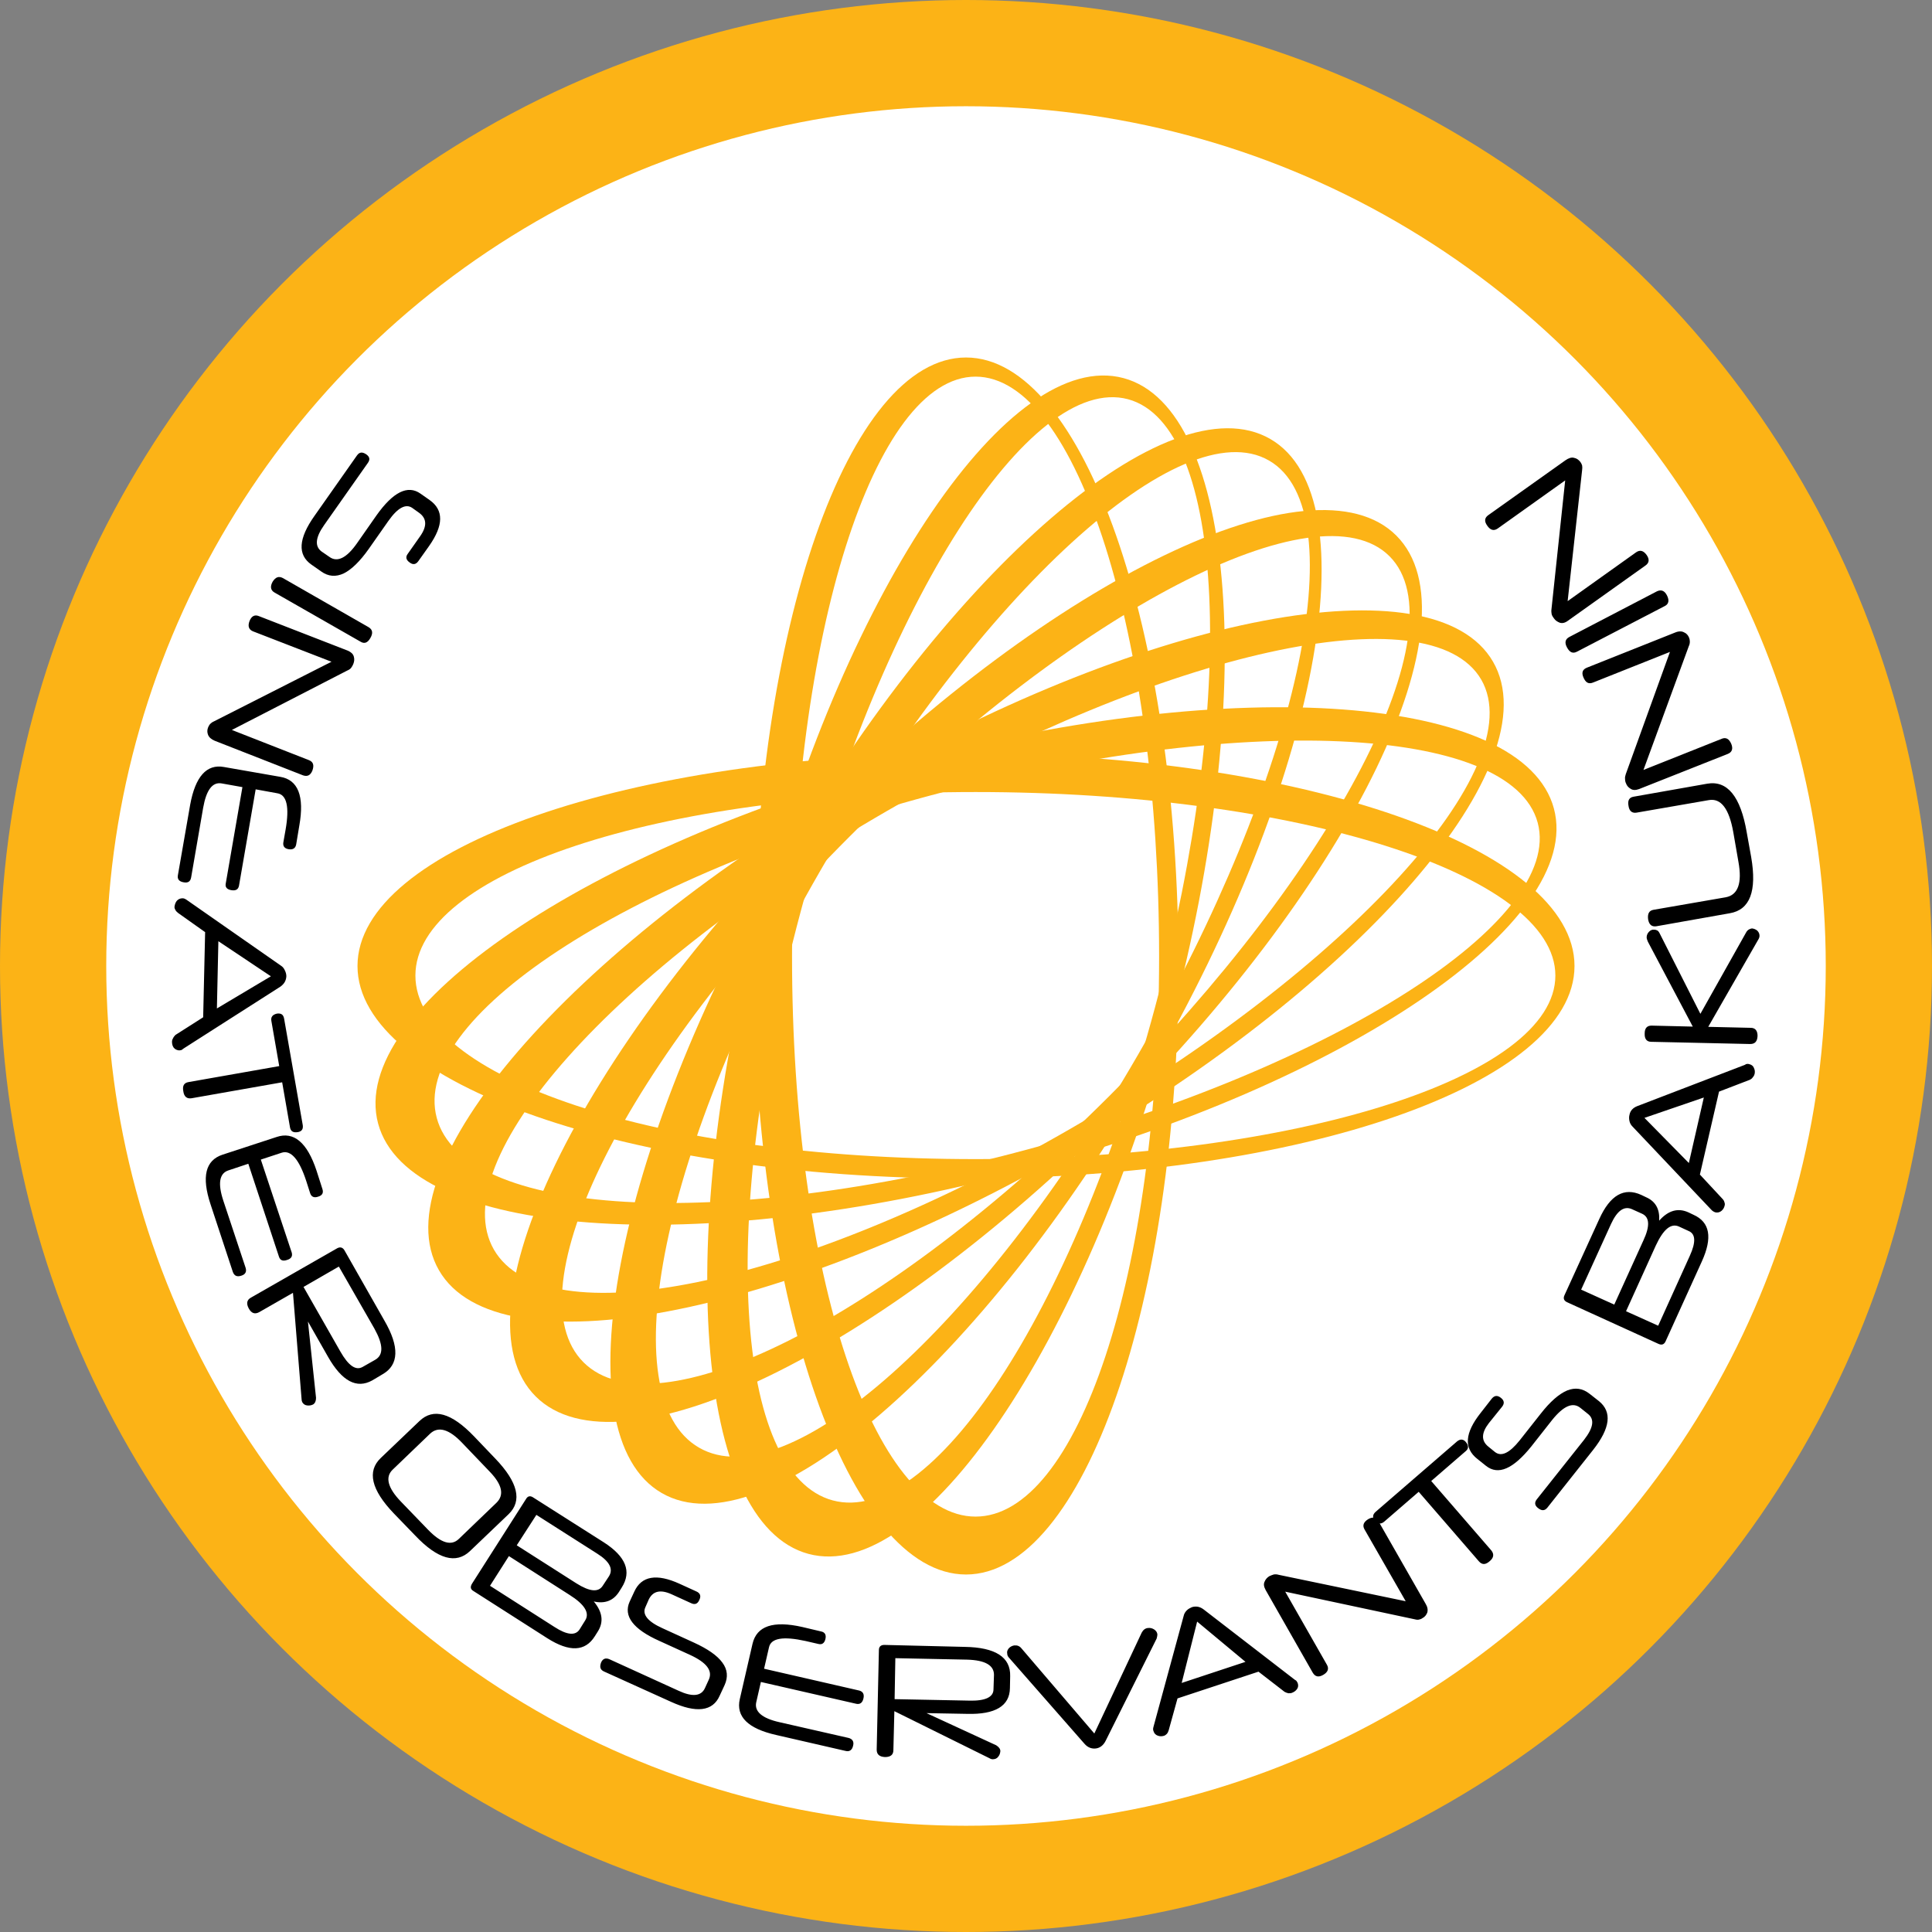 <?xml version="1.0" encoding="UTF-8" standalone="no"?>
<!-- Creator: CorelDRAW X7 -->

<svg
   xmlns:dc="http://purl.org/dc/elements/1.1/"
   xmlns:cc="http://creativecommons.org/ns#"
   xmlns:rdf="http://www.w3.org/1999/02/22-rdf-syntax-ns#"
   xmlns:svg="http://www.w3.org/2000/svg"
   xmlns="http://www.w3.org/2000/svg"
   xmlns:sodipodi="http://sodipodi.sourceforge.net/DTD/sodipodi-0.dtd"
   xmlns:inkscape="http://www.inkscape.org/namespaces/inkscape"
   xml:space="preserve"
   width="7.874in"
   height="7.874in"
   version="1.1"
   style="clip-rule:evenodd;fill-rule:evenodd;image-rendering:optimizeQuality;shape-rendering:geometricPrecision;text-rendering:geometricPrecision"
   viewBox="0 0 7874.001 7874.001"
   id="svg4469"
   inkscape:version="0.91 r13725"
   sodipodi:docname="Nomads - Sin-Eater Observants - [N3] [Vyo].svg"><rect x="0" y="0" width="7874.001" height="7874.001" fill="#808080" stroke="none"/><sodipodi:namedview
     pagecolor="#ffffff"
     bordercolor="#666666"
     borderopacity="1"
     objecttolerance="10"
     gridtolerance="10"
     guidetolerance="10"
     inkscape:pageopacity="0"
     inkscape:pageshadow="2"
     inkscape:window-width="640"
     inkscape:window-height="480"
     id="namedview4499"
     showgrid="false"
     inkscape:zoom="0.23838384"
     inkscape:cx="736.83001"
     inkscape:cy="849.33005"
     inkscape:window-x="0"
     inkscape:window-y="0"
     inkscape:window-maximized="0"
     inkscape:current-layer="svg4469" /><defs
     id="defs4471"><style
       type="text/css"
       id="style4473"><![CDATA[
    .fil2 {fill:none}
    .fil0 {fill:#FCB316}
    .fil1 {fill:white}
    .fil3 {fill:black;fill-rule:nonzero}
   ]]></style></defs><g
     id="Layer_x0020_1"
     transform="translate(3937,-7063)"><circle
       class="fil0"
       cy="11000"
       r="3937"
       id="circle4477"
       cx="0"
       style="fill:#fcb316" /><circle
       class="fil1"
       cy="11000"
       r="3504"
       id="circle4479"
       cx="0"
       style="fill:#ffffff" /><circle
       class="fil2"
       cy="11000"
       r="3465"
       id="circle4481"
       cx="0"
       style="fill:none" /><path
       class="fil3"
       d="m -2668,9364 c -57,-40 -53,-106 13,-199 l 173,-246 c 10,-14 22,-15 38,-4 14,10 16,21 6,35 l -178,253 c -36,51 -39,87 -10,108 l 32,22 c 32,23 70,4 112,-56 l 79,-113 c 68,-96 128,-126 180,-89 l 37,26 c 58,41 57,103 -2,187 l -44,62 c -10,14 -22,16 -36,5 -14,-10 -17,-22 -7,-35 l 50,-71 c 29,-41 28,-73 -4,-96 l -28,-20 c -26,-18 -59,-1 -97,53 l -80,114 c -36,51 -70,84 -102,100 -32,15 -63,13 -92,-8 l -40,-28 z m -150,114 c -16,-9 -19,-24 -8,-44 12,-19 25,-24 42,-15 l 349,200 c 17,10 19,25 7,45 -11,19 -24,24 -40,14 l -350,-200 z m -244,604 c -14,-6 -23,-14 -27,-24 -4,-10 -4,-20 0,-30 2,-5 4,-9 8,-14 4,-4 9,-8 16,-11 l 479,-243 -320,-124 c -17,-7 -22,-21 -14,-42 8,-20 21,-27 38,-20 l 363,141 c 13,6 21,13 24,24 3,10 2,20 -2,30 -2,5 -5,11 -9,16 -4,5 -9,8 -16,11 l -470,242 314,123 c 18,7 22,21 14,43 -8,19 -20,25 -38,19 l -360,-141 z m 167,198 -68,393 c -3,15 -13,21 -31,18 -18,-3 -26,-12 -23,-27 l 68,-393 -84,-15 c -38,-7 -63,26 -76,99 l -49,284 c -3,17 -13,23 -30,20 -19,-3 -27,-13 -24,-29 l 50,-287 c 21,-115 67,-167 138,-154 l 229,40 c 73,12 99,79 78,198 l -13,78 c -3,15 -13,22 -31,19 -17,-3 -24,-13 -21,-29 l 9,-51 c 16,-92 5,-142 -34,-148 l -88,-16 z m -152,619 -6,274 220,-131 -214,-143 z m -62,310 8,-347 -110,-78 c -5,-4 -9,-8 -11,-12 -3,-5 -4,-9 -4,-12 1,-10 4,-18 9,-25 6,-7 14,-11 24,-11 5,0 10,2 16,6 l 384,268 c 8,5 13,11 17,20 4,8 6,16 6,24 -1,18 -9,31 -24,42 l -396,253 c -3,3 -6,5 -9,6 -3,0 -6,1 -8,1 -9,-1 -16,-4 -22,-11 -5,-7 -7,-15 -7,-24 0,-5 1,-9 4,-14 2,-5 6,-10 10,-14 l 113,-72 z m 322,265 -369,65 c -19,3 -31,-6 -34,-29 -4,-22 3,-34 22,-37 l 369,-65 -32,-184 c -3,-16 5,-26 23,-30 17,-2 26,4 29,21 l 76,434 c 2,16 -4,25 -20,28 -19,3 -29,-3 -32,-19 l -32,-184 z m -87,315 126,379 c 4,15 -2,25 -19,30 -17,6 -28,2 -33,-13 l -125,-379 -81,27 c -37,12 -44,53 -21,123 l 91,274 c 5,16 -1,27 -17,32 -18,6 -29,1 -35,-15 l -91,-276 c -37,-112 -21,-179 49,-202 l 220,-72 c 70,-24 125,22 163,137 l 24,75 c 5,15 0,26 -17,31 -17,6 -28,1 -33,-14 l -16,-50 c -29,-89 -63,-127 -100,-115 l -85,28 z m 466,816 c 35,-20 33,-62 -3,-127 l -145,-253 -144,83 150,263 c 33,58 63,79 91,63 l 51,-29 z m -12,84 c -63,35 -123,4 -180,-96 l -82,-144 33,311 c 0,13 -4,22 -12,27 -8,4 -16,5 -24,4 -9,-1 -15,-5 -20,-13 -2,-4 -3,-9 -3,-14 l -35,-432 -138,79 c -17,9 -31,5 -42,-15 -11,-20 -8,-35 8,-44 l 353,-202 c 12,-6 22,-3 29,9 l 162,285 c 63,108 60,182 -7,220 l -42,25 z m 506,499 c 33,-32 24,-74 -27,-127 l -112,-117 c -54,-57 -98,-69 -131,-38 l -153,147 c -31,30 -20,74 34,130 l 110,114 c 53,55 95,68 126,38 l 153,-147 z m -107,196 c -57,55 -132,34 -224,-63 l -87,-90 c -92,-96 -110,-172 -53,-226 l 157,-150 c 57,-55 131,-34 223,62 l 87,91 c 92,96 110,172 54,226 l -157,150 z m 270,-147 -80,124 243,155 c 54,34 90,38 108,9 l 25,-38 c 18,-29 3,-60 -48,-92 l -248,-158 z m -189,289 263,168 c 51,33 85,36 102,10 l 23,-37 c 19,-30 -2,-65 -64,-104 l -247,-158 -77,121 z m 525,26 c -23,35 -57,48 -102,38 36,43 41,84 16,123 l -12,19 c -39,62 -103,65 -193,8 l -302,-193 c -12,-7 -13,-17 -5,-30 l 220,-345 c 7,-12 17,-14 29,-6 l 288,183 c 90,58 114,119 73,184 l -12,19 z m 411,422 c -28,64 -95,72 -198,25 l -274,-124 c -15,-7 -18,-19 -11,-37 7,-15 18,-19 33,-13 l 283,129 c 56,26 92,22 107,-11 l 16,-35 c 16,-36 -9,-69 -76,-100 l -125,-57 c -108,-48 -148,-102 -122,-160 l 19,-41 c 29,-64 91,-75 185,-32 l 68,31 c 16,7 20,19 12,35 -7,16 -18,20 -33,13 l -79,-36 c -46,-21 -77,-14 -94,21 l -14,32 c -13,29 10,58 70,85 l 127,58 c 57,26 96,53 117,82 21,28 24,59 9,92 l -20,43 z m 181,-110 388,89 c 15,4 21,15 17,32 -4,18 -14,25 -29,22 l -389,-89 -19,83 c -8,37 23,65 95,81 l 281,64 c 16,4 23,15 19,31 -4,19 -15,26 -31,22 l -283,-65 c -115,-26 -164,-75 -148,-146 l 52,-226 c 17,-72 84,-95 203,-68 l 76,18 c 16,3 22,14 18,31 -4,17 -14,24 -29,20 l -52,-12 c -91,-20 -141,-12 -149,26 l -20,87 z m 937,25 c 0,-39 -36,-60 -110,-62 l -292,-6 -3,167 303,6 c 66,2 100,-14 100,-46 l 2,-59 z m 65,54 c -1,73 -60,108 -174,105 l -166,-3 284,131 c 11,7 17,15 17,24 -1,9 -3,16 -9,23 -5,7 -13,10 -22,10 -4,0 -8,-1 -13,-4 l -388,-192 -4,159 c 0,19 -12,28 -34,28 -23,-1 -34,-11 -34,-30 l 9,-406 c 0,-14 8,-21 22,-21 l 328,8 c 125,2 187,42 185,119 l -1,49 z m 344,185 193,-411 c 6,-11 14,-18 26,-19 9,-1 17,1 25,6 7,5 12,11 13,20 0,4 -1,10 -3,17 l -208,417 c -9,18 -23,29 -40,31 -17,2 -33,-4 -46,-19 l -307,-350 c -5,-5 -8,-11 -8,-17 -2,-9 1,-16 7,-23 6,-6 14,-10 22,-11 11,-1 21,2 29,12 l 297,347 z m 356,-206 260,-86 -197,-164 -63,250 z m 313,-46 -330,109 -36,130 c -2,6 -4,11 -8,15 -3,3 -7,6 -10,7 -9,3 -18,3 -26,0 -9,-3 -15,-9 -18,-19 -2,-5 -2,-10 0,-17 l 123,-452 c 2,-9 6,-16 13,-23 6,-6 14,-10 21,-13 17,-5 32,-2 47,9 l 372,287 c 4,2 7,4 8,7 2,2 3,5 4,7 3,9 2,17 -3,24 -5,7 -12,12 -20,15 -4,2 -9,2 -15,2 -5,-1 -11,-3 -16,-6 l -106,-82 z m 681,-277 c 8,13 10,25 7,36 -4,10 -10,18 -20,23 -4,3 -9,5 -15,6 -6,1 -12,0 -19,-2 l -525,-112 170,298 c 9,16 4,30 -15,41 -19,11 -33,8 -43,-9 l -192,-337 c -7,-13 -9,-24 -4,-34 4,-10 11,-17 19,-22 6,-3 12,-5 18,-7 6,-1 13,-1 19,1 l 519,108 -168,-293 c -9,-16 -4,-30 16,-42 18,-10 32,-7 41,9 l 192,336 z m 23,-500 245,283 c 12,15 10,30 -7,44 -17,15 -31,15 -44,0 l -245,-283 -141,122 c -13,11 -25,9 -38,-5 -10,-12 -9,-24 3,-35 l 333,-288 c 13,-10 25,-9 35,3 12,14 12,27 0,37 l -141,122 z m 683,-326 c 55,44 47,110 -23,199 l -187,236 c -11,13 -23,13 -38,1 -13,-10 -15,-22 -5,-35 l 193,-243 c 38,-49 44,-84 15,-106 l -30,-24 c -31,-25 -69,-8 -115,49 l -85,108 c -74,92 -135,119 -185,79 l -35,-28 c -56,-44 -51,-106 13,-187 l 46,-59 c 11,-13 23,-14 37,-3 14,11 15,23 5,36 l -54,67 c -31,40 -32,72 -2,96 l 27,22 c 26,20 59,4 100,-47 l 86,-109 c 39,-50 75,-81 108,-95 33,-13 63,-9 92,14 l 37,29 z m -72,-454 135,61 119,-262 c 27,-58 25,-94 -5,-108 l -42,-19 c -32,-14 -60,6 -85,60 l -122,268 z m 314,147 129,-285 c 25,-55 24,-89 -5,-101 l -39,-18 c -33,-15 -64,11 -95,78 l -121,267 131,59 z m -48,-523 c 38,17 55,49 52,95 37,-42 77,-53 119,-34 l 21,10 c 67,30 78,93 34,190 l -148,326 c -6,13 -16,16 -29,10 l -373,-170 c -12,-6 -16,-15 -10,-28 l 142,-311 c 44,-97 101,-130 171,-98 l 21,10 z m 173,-140 61,-267 -242,83 181,184 z m 123,-291 -78,338 92,99 c 4,4 7,9 8,14 2,5 2,9 1,13 -2,9 -6,16 -13,22 -7,6 -16,8 -25,6 -6,-2 -11,-5 -15,-9 l -322,-340 c -7,-7 -11,-14 -13,-23 -2,-9 -2,-18 0,-25 3,-17 14,-29 32,-36 l 438,-168 c 4,-3 7,-4 10,-4 3,0 6,0 8,1 9,2 16,7 19,15 4,8 5,16 3,25 -1,4 -3,9 -7,13 -3,5 -7,8 -13,11 l -125,48 z m -76,-317 186,-331 c 3,-6 7,-10 12,-13 4,-2 9,-4 13,-4 8,1 15,4 21,9 6,6 9,13 9,21 0,5 -2,11 -6,17 l -203,354 173,4 c 19,0 28,12 28,33 -1,23 -11,33 -30,33 l -403,-9 c -19,0 -28,-12 -27,-34 0,-22 10,-32 28,-32 l 168,4 -183,-346 c -3,-7 -5,-13 -5,-18 0,-9 4,-17 10,-23 6,-6 13,-9 21,-8 4,0 8,1 12,3 4,2 7,6 10,12 l 166,328 z m 28,-938 c 82,-14 136,52 161,199 l 18,100 c 24,139 -5,215 -87,229 l -299,53 c -19,3 -30,-6 -34,-28 -3,-23 4,-36 22,-39 l 294,-51 c 50,-9 68,-57 52,-145 l -21,-121 c -17,-95 -50,-139 -100,-130 l -294,51 c -18,3 -30,-6 -33,-28 -4,-22 3,-34 21,-37 l 300,-53 z m -131,-616 c 14,-6 27,-6 36,-1 10,4 17,12 21,22 2,5 3,10 3,16 0,6 -1,12 -4,18 l -185,505 319,-127 c 17,-7 30,0 39,21 8,20 3,34 -15,41 l -361,143 c -14,5 -25,5 -34,-1 -9,-5 -16,-13 -19,-22 -3,-6 -4,-12 -4,-19 -1,-6 1,-12 3,-19 l 180,-498 -314,125 c -18,7 -30,0 -39,-22 -8,-19 -3,-32 15,-39 l 359,-143 z m -74,-168 c 17,-8 31,-3 41,17 10,20 7,35 -9,43 l -358,186 c -17,9 -30,3 -41,-18 -10,-19 -7,-33 10,-42 l 357,-186 z m -373,-534 c 13,-9 25,-13 35,-10 11,2 19,8 26,17 3,4 5,8 7,14 1,6 1,12 0,19 l -59,534 279,-199 c 16,-11 30,-7 43,11 12,17 11,32 -5,43 l -316,225 c -12,9 -23,11 -33,8 -10,-4 -18,-9 -24,-18 -4,-5 -7,-10 -9,-16 -1,-6 -2,-13 -1,-20 l 56,-526 -275,196 c -16,11 -30,7 -43,-12 -12,-17 -11,-31 4,-42 l 315,-224 z"
       id="path4483"
       inkscape:connector-curvature="0"
       style="fill:#000000;fill-rule:nonzero" /><path
       class="fil0"
       d="m 0,10134 c 1370,0 2480,388 2480,866 0,478 -1110,866 -2480,866 -1370,0 -2480,-388 -2480,-866 0,-478 1110,-866 2480,-866 z m 39,157 c 1305,0 2363,335 2363,748 0,413 -1058,748 -2363,748 -1304,0 -2283,-335 -2283,-748 0,-413 979,-748 2283,-748 z"
       id="path4485"
       inkscape:connector-curvature="0"
       style="fill:#fcb316" /><path
       class="fil0"
       d="m -224,10163 c 1323,-354 2496,-267 2620,195 124,462 -849,1124 -2172,1479 -1323,354 -2496,267 -2620,-195 -124,-462 849,-1124 2172,-1479 z m 79,142 c 1260,-337 2368,-288 2475,111 107,399 -828,997 -2088,1334 -1260,338 -2293,268 -2399,-131 -107,-399 751,-976 2012,-1314 z"
       id="path4487"
       inkscape:connector-curvature="0"
       style="fill:#fcb316" /><path
       class="fil0"
       d="m -433,10250 c 1186,-685 2342,-904 2581,-490 239,414 -529,1305 -1715,1990 -1186,685 -2342,904 -2581,490 -239,-414 529,-1305 1715,-1990 z m 113,117 c 1130,-653 2213,-891 2420,-534 206,358 -542,1177 -1672,1829 -1130,653 -2145,852 -2352,494 -206,-358 474,-1137 1604,-1789 z"
       id="path4489"
       inkscape:connector-curvature="0"
       style="fill:#fcb316" /><path
       class="fil0"
       d="m -612,10388 c 968,-969 2028,-1480 2366,-1142 338,338 -173,1398 -1142,2366 -968,969 -2028,1480 -2366,1142 -338,-338 173,-1398 1142,-2366 z m 139,83 c 922,-922 1907,-1433 2199,-1141 292,292 -219,1276 -1141,2199 -923,922 -1852,1378 -2144,1086 -292,-292 163,-1221 1086,-2144 z"
       id="path4491"
       inkscape:connector-curvature="0"
       style="fill:#fcb316" /><path
       class="fil0"
       d="M -750,10567 C -65,9381 826,8613 1240,8852 c 414,239 195,1395 -490,2581 -685,1186 -1576,1954 -1990,1715 -414,-239 -195,-1395 490,-2581 z m 156,45 C 58,9482 877,8733 1235,8940 c 358,206 119,1290 -533,2420 -653,1129 -1432,1810 -1790,1603 -358,-206 -158,-1222 494,-2351 z"
       id="path4493"
       inkscape:connector-curvature="0"
       style="fill:#fcb316" /><path
       class="fil0"
       d="M -837,10776 C -482,9453 180,8480 642,8604 c 462,124 549,1297 195,2620 -355,1323 -1017,2296 -1479,2172 -462,-124 -549,-1297 -195,-2620 z m 163,3 C -337,9518 261,8584 660,8690 c 399,107 448,1216 111,2476 -338,1260 -915,2119 -1314,2012 -399,-107 -469,-1139 -131,-2399 z"
       id="path4495"
       inkscape:connector-curvature="0"
       style="fill:#fcb316" /><path
       class="fil0"
       d="m -866,11000 c 0,-1370 388,-2480 866,-2480 478,0 866,1110 866,2480 0,1370 -388,2480 -866,2480 -478,0 -866,-1110 -866,-2480 z m 157,-39 c 0,-1305 335,-2363 748,-2363 413,0 748,1058 748,2363 0,1304 -335,2283 -748,2283 -413,0 -748,-979 -748,-2283 z"
       id="path4497"
       inkscape:connector-curvature="0"
       style="fill:#fcb316" /></g></svg>